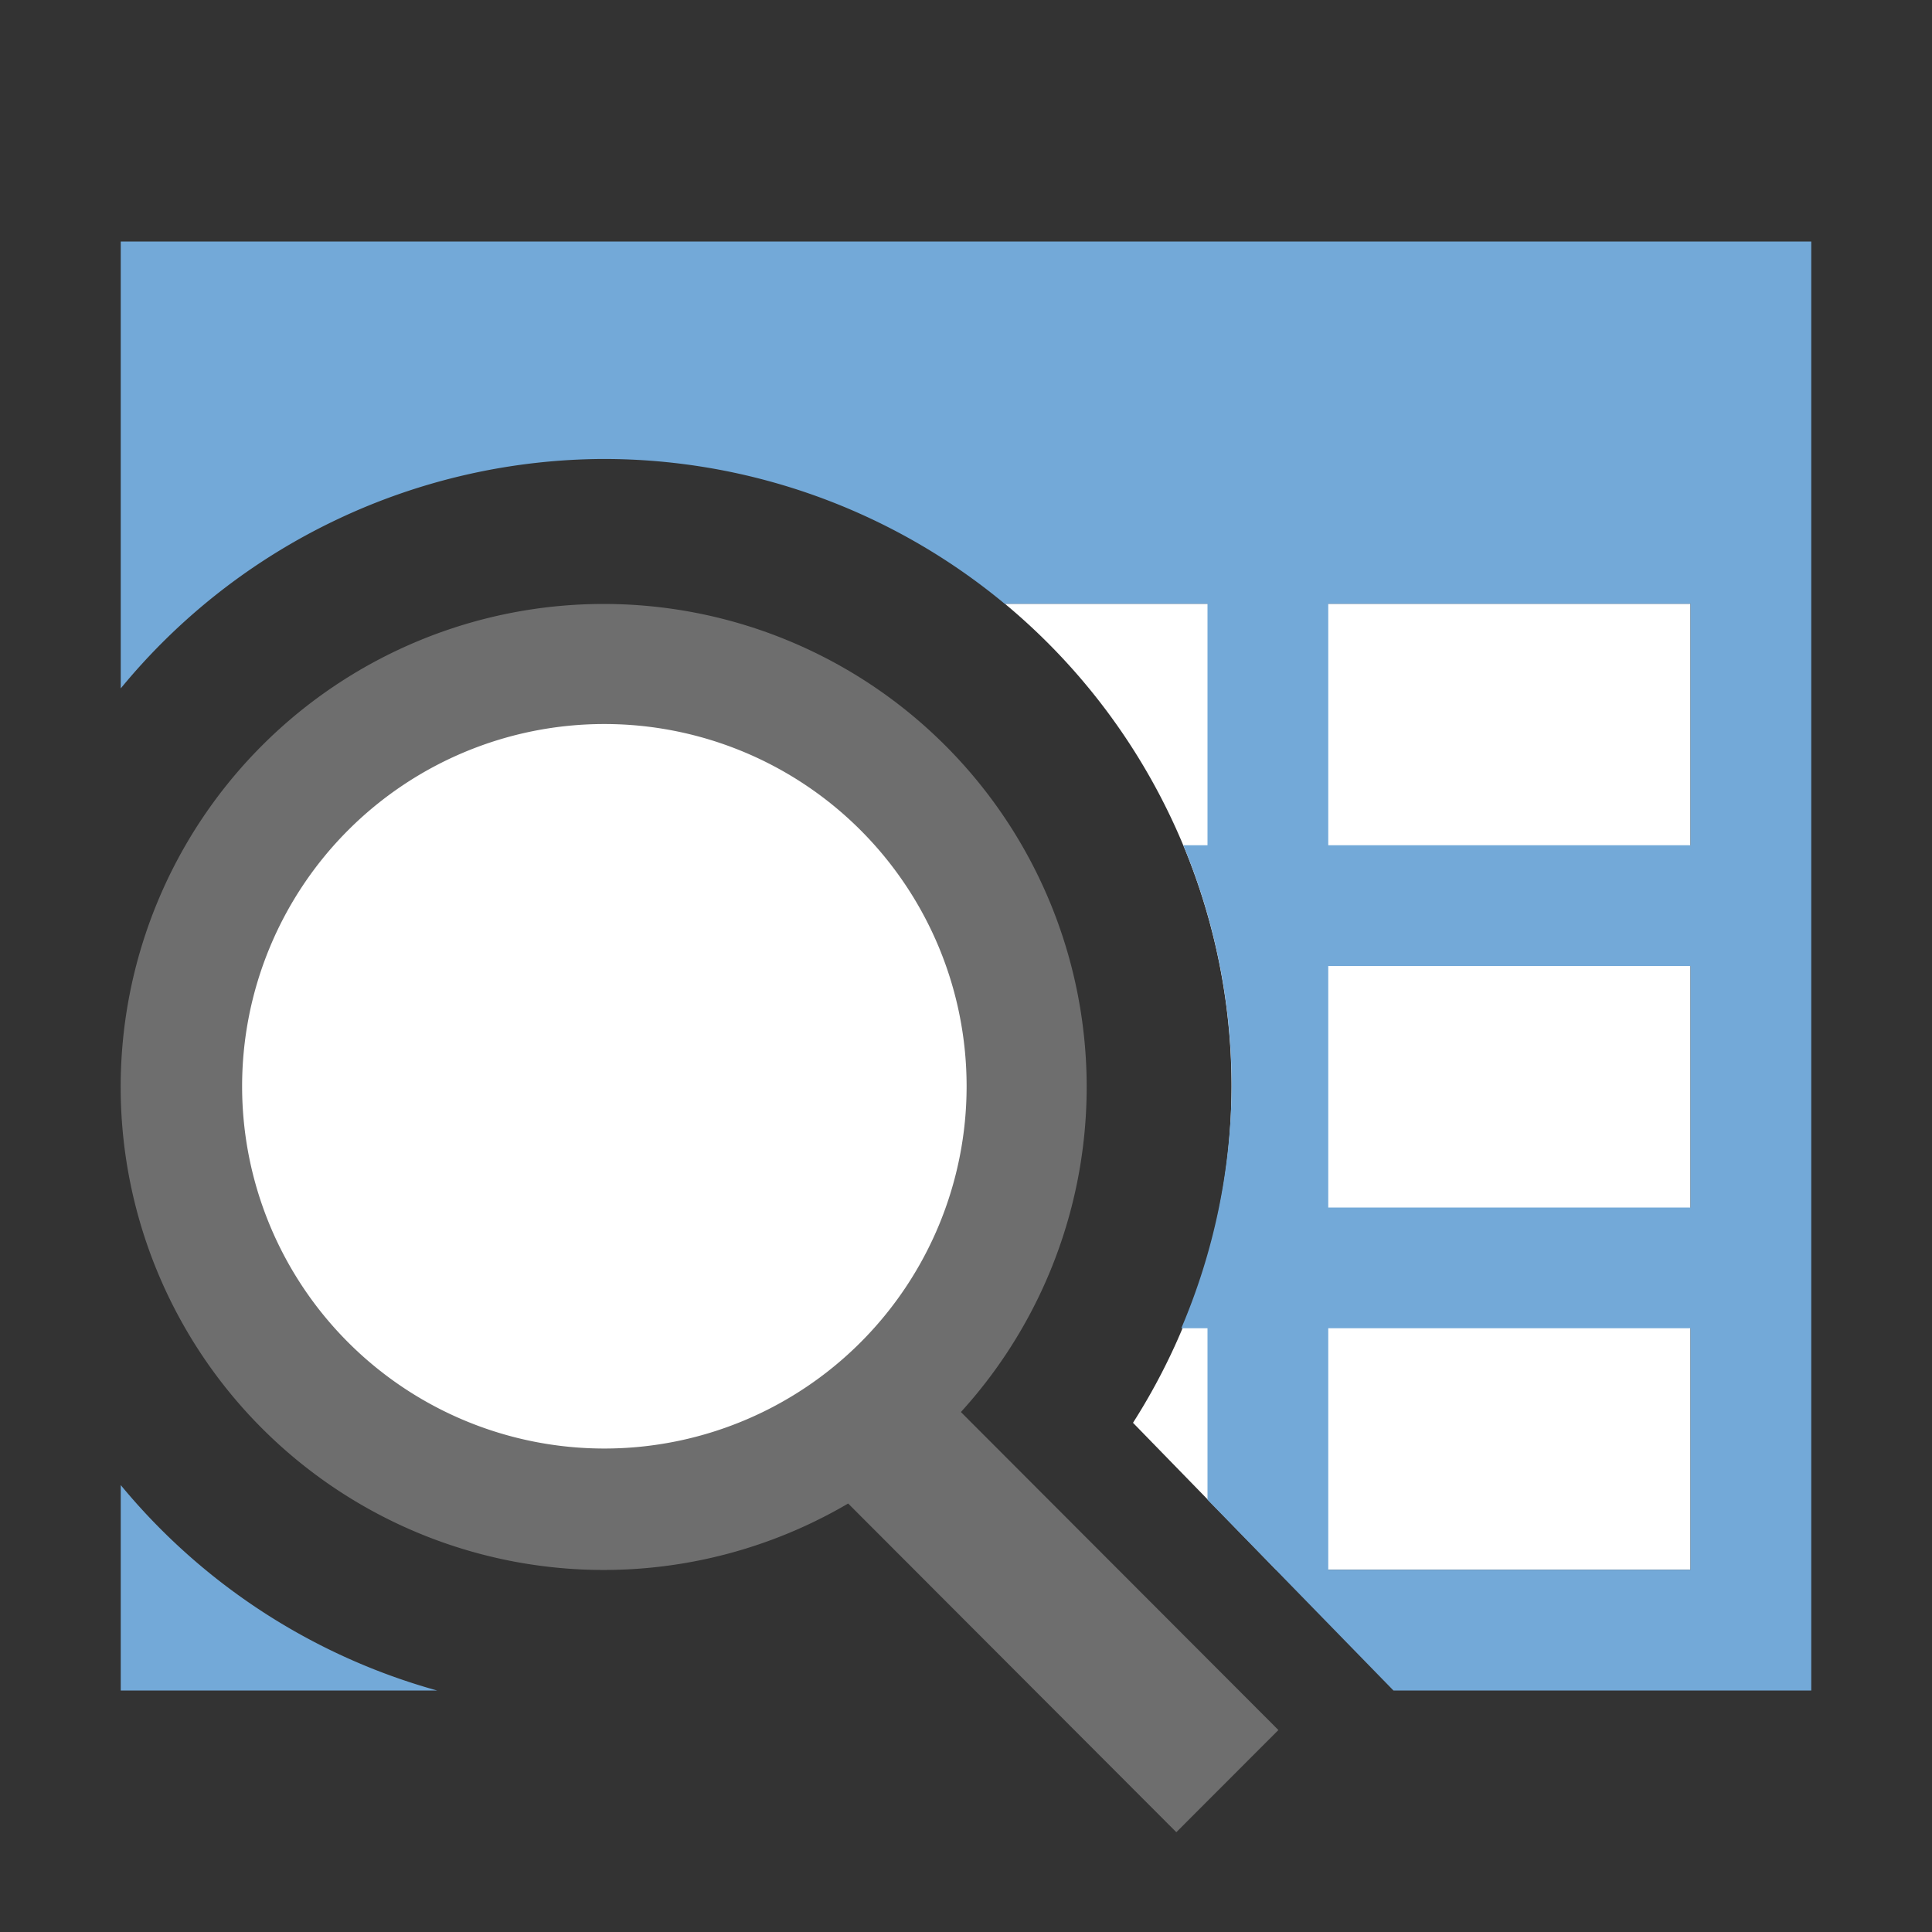<svg width="16" height="16" xmlns="http://www.w3.org/2000/svg"><rect width="100%" height="100%" fill="#333333" stroke="none"/><path d="M8.322 5a5.2 5.2 0 0 1 1.877 4 5.2 5.2 0 0 1-.816 2.783L10.568 13H14V5H8.322z" fill="#fff"/><path d="M1 2v3.701a5.2 5.2 0 0 1 4-1.9A5.2 5.2 0 0 1 8.32 5H10v2h-.2a5.2 5.2 0 0 1 .4 2 5.2 5.2 0 0 1-.417 2H10v1.42L11.54 14H15V2H1zm10 3h3v2h-3V5zm0 3h3v2h-3V8zm0 3h3v2h-3v-2zM1 12.299V14h2.62A5.2 5.2 0 0 1 1 12.299z" fill="#73a9d8"/><g transform="rotate(-45.025 13.639 33.705)"><circle transform="rotate(45.025)" cx="24.472" cy="-10.559" r="3.4" fill="#fff"/><path d="M25.008 6.133a4 4 0 1 0 0 8 4 4 0 0 0 0-8zm.008 1a3 3 0 0 1 3 3 3 3 0 0 1-3 3 3 3 0 0 1-3-3 3 3 0 0 1 3-3z" fill="#6e6e6e"/><path fill="#6e6e6e" d="M23.999 13.65h1.196l-.005 4.2h-1.196z"/></g></svg>